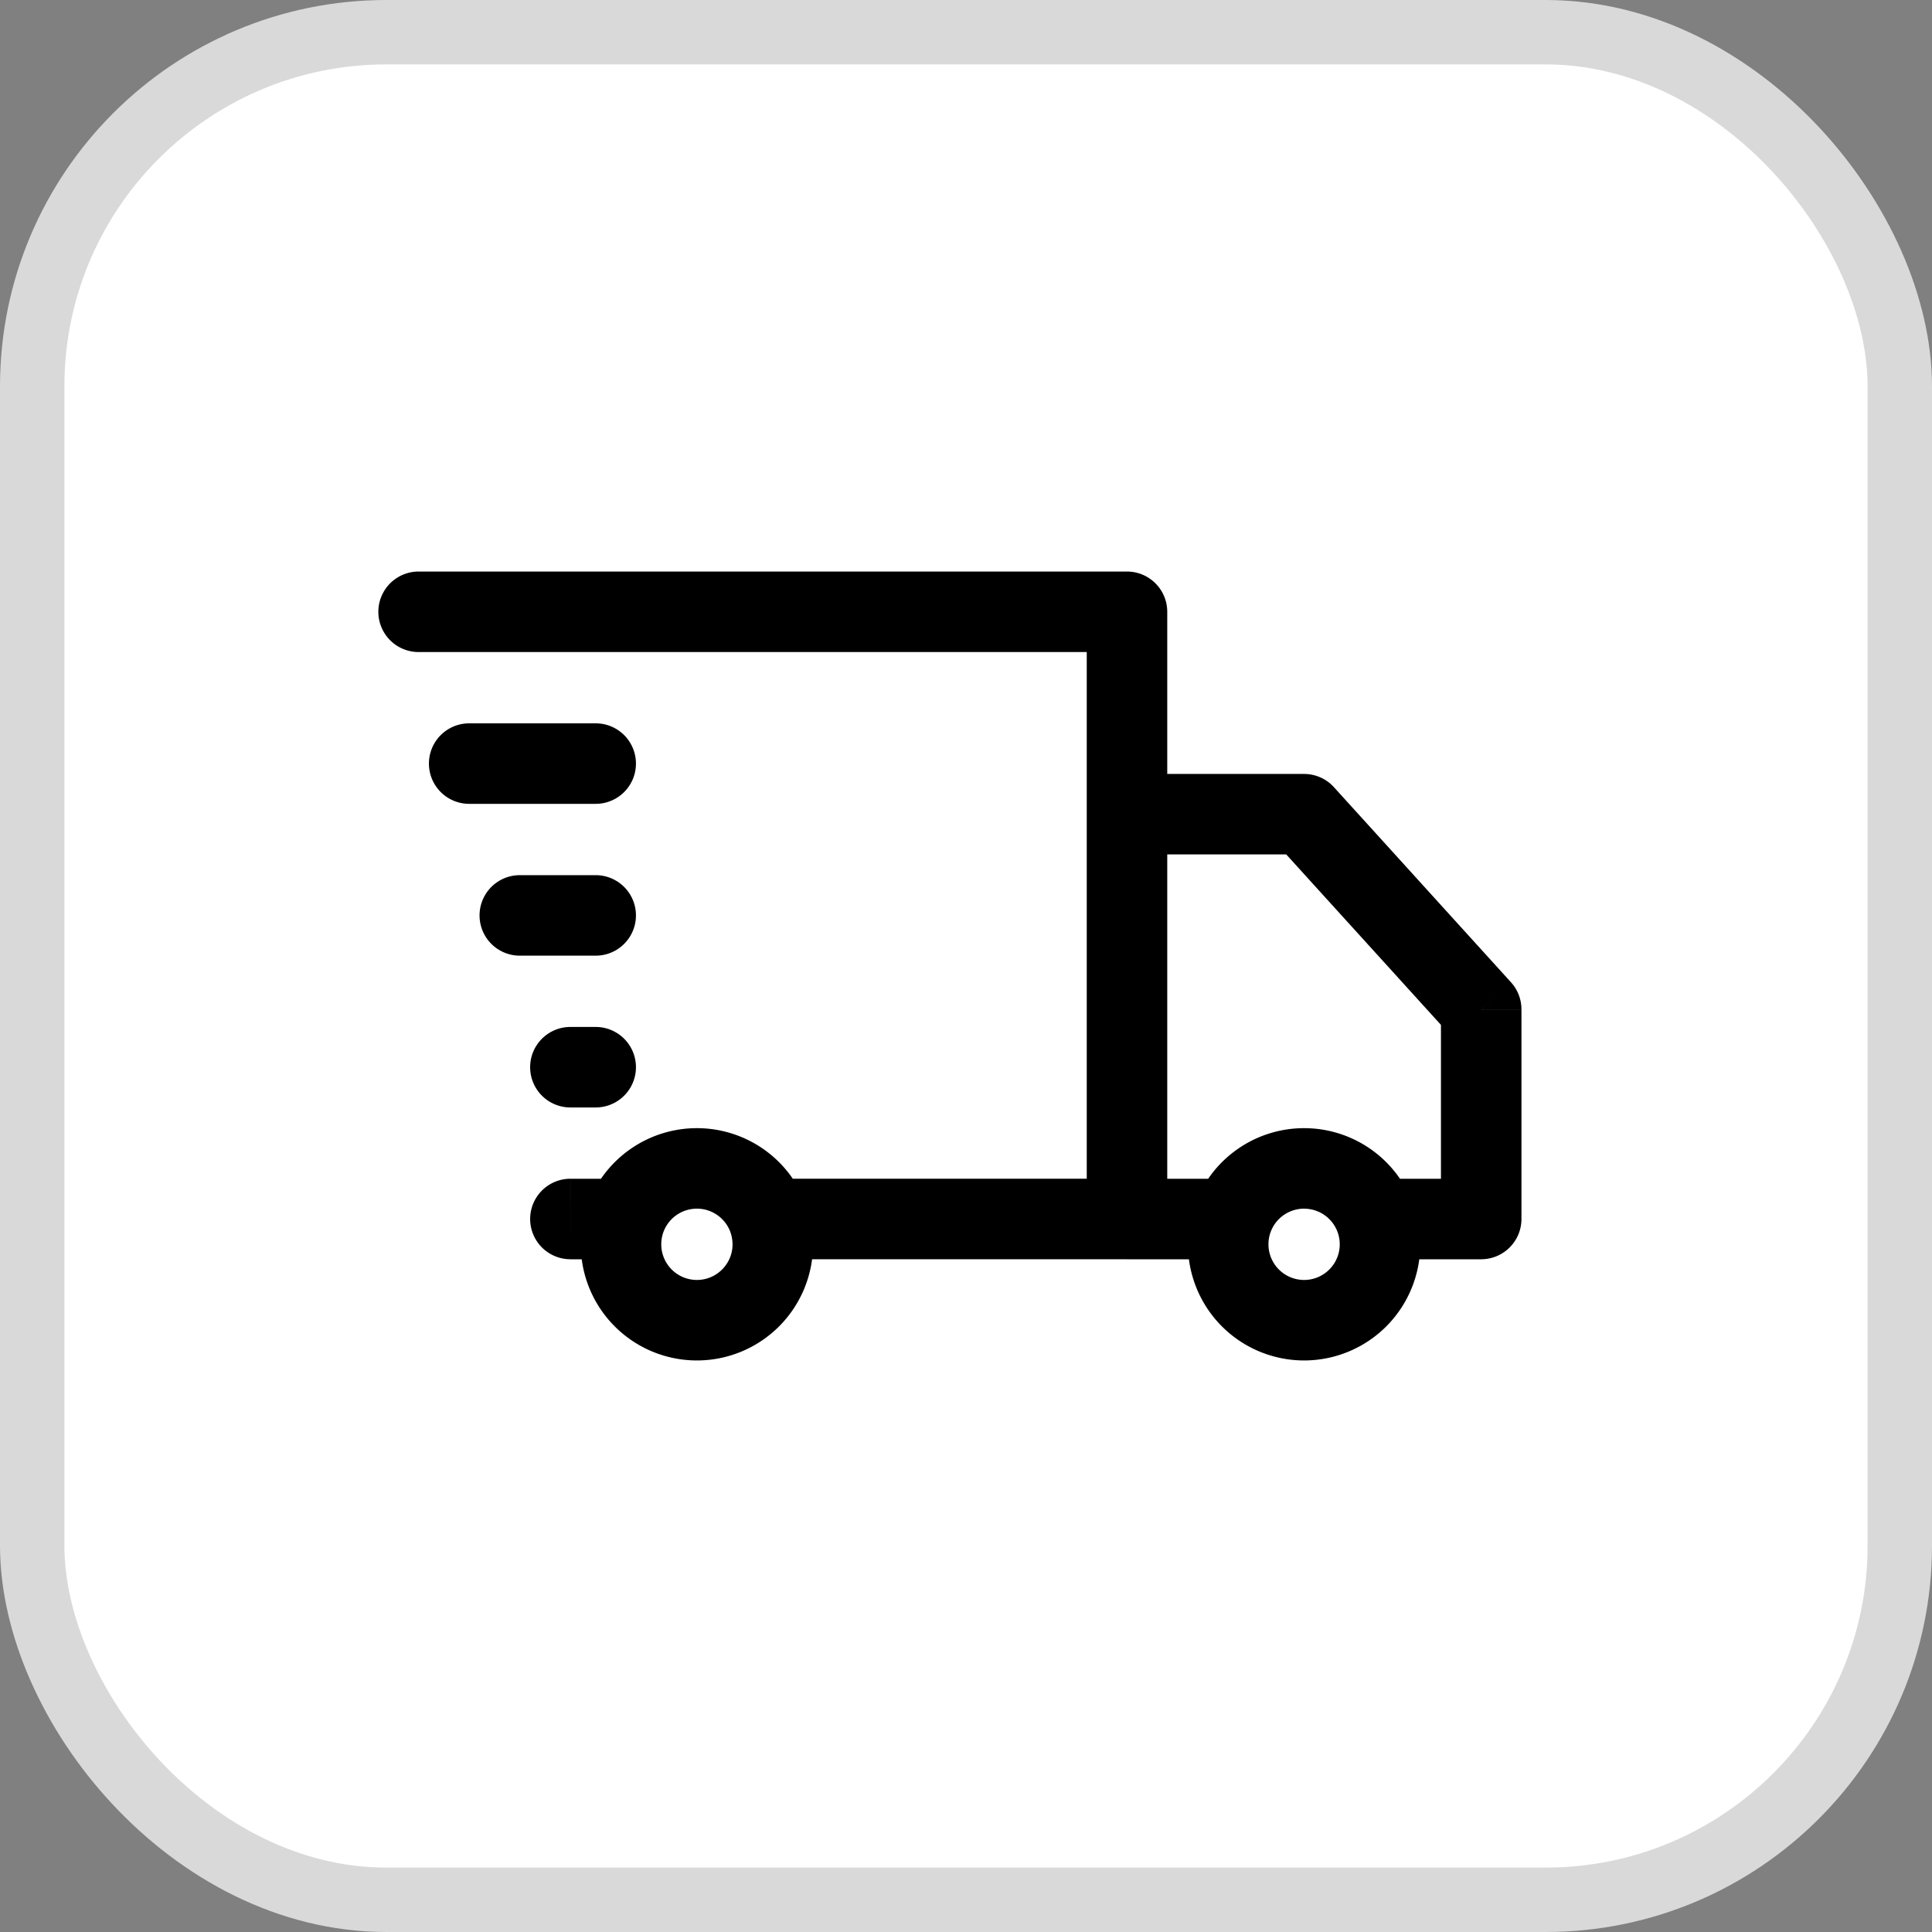 <svg width="60" height="60" fill="none" xmlns="http://www.w3.org/2000/svg"><rect width="100%" height="100%" fill="#808080" stroke="none"/><rect x="1" y="1" width="58" height="58" rx="11" fill="#fff" stroke="#D9D9D9" stroke-width="2"/><path d="M40.5 25.286l.926-.84a1.25 1.25 0 00-.926-.41v1.25zm5.5 6.06h1.25c0-.31-.116-.61-.324-.839l-.926.84zm0 6.511v1.25c.69 0 1.25-.56 1.25-1.25H46zm-3.277 0l-1.178.417 1.178-.416zm-4.446 0l1.178.417-1.178-.416zM35 25.287v-1.25c-.69 0-1.25.56-1.25 1.25H35zM13 17.75a1.25 1.25 0 100 2.5v-2.5zM35 19h1.25c0-.69-.56-1.25-1.25-1.25V19zM17.715 36.607a1.25 1.25 0 00-.001 2.5v-2.5zm.785-6.928a1.25 1.25 0 000-2.5v2.5zm-2.357-2.5a1.25 1.25 0 100 2.5v-2.5zm2.357 7.214a1.25 1.25 0 000-2.5v2.5zm-.786-2.5a1.25 1.25 0 100 2.5v-2.5zm.786-6.929a1.25 1.25 0 000-2.5v2.5zm-3.929-2.5a1.25 1.25 0 000 2.5v-2.5zm25.003 3.662l5.5 6.06 1.852-1.679-5.5-6.061-1.852 1.68zm5.176 5.22v6.511h2.5v-6.51h-2.5zM46 36.608h-3.277v2.5H46v-2.5zm-2.098.834a3.608 3.608 0 00-3.402-2.405v2.5c.48 0 .892.306 1.044.738l2.358-.833zM40.5 35.036a3.608 3.608 0 00-3.402 2.405l2.358.833a1.108 1.108 0 011.044-.738v-2.5zm-2.223 1.572H35v2.5h3.277v-2.5zm-2.027 1.25V25.285h-2.5v12.571h2.5zM35 26.535h5.5v-2.5H35v2.5zM13 20.25h22v-2.5H13v2.5zM33.75 19v18.857h2.5V19h-2.5zM35 36.607H23.866v2.5H35v-2.5zm-9.955.834a3.608 3.608 0 00-3.402-2.405v2.5c.48 0 .892.306 1.044.738l2.358-.833zm-3.402-2.405a3.608 3.608 0 00-3.402 2.405l2.357.833a1.108 1.108 0 011.045-.738v-2.5zm-2.223 1.572h-1.705l-.001 2.5h1.705l.001-2.5zm21.08.928c.611 0 1.107.495 1.107 1.107h2.5a3.607 3.607 0 00-3.607-3.607v2.5zm1.107 1.107c0 .611-.495 1.107-1.107 1.107v2.5a3.607 3.607 0 003.607-3.607h-2.5zM40.5 39.75a1.107 1.107 0 01-1.107-1.107h-2.5A3.607 3.607 0 0040.5 42.25v-2.5zm-1.107-1.107c0-.612.495-1.107 1.107-1.107v-2.5a3.607 3.607 0 00-3.607 3.607h2.5zm-17.75-1.107c.611 0 1.107.495 1.107 1.107h2.5a3.607 3.607 0 00-3.607-3.607v2.5zm1.107 1.107c0 .611-.496 1.107-1.107 1.107v2.5a3.607 3.607 0 003.607-3.607h-2.5zm-1.107 1.107a1.107 1.107 0 01-1.107-1.107h-2.5a3.607 3.607 0 003.607 3.607v-2.5zm-1.107-1.107c0-.612.495-1.107 1.107-1.107v-2.5a3.607 3.607 0 00-3.607 3.607h2.5zM18.5 27.179h-2.357v2.5H18.5v-2.5zm0 4.714h-.786v2.5h.786v-2.5zm0-9.429h-3.929v2.5H18.5v-2.5zm18.598 14.977a3.602 3.602 0 00-.205 1.202h2.5c0-.132.022-.255.063-.37l-2.358-.832zm7.01 1.202c0-.42-.073-.824-.206-1.202l-2.358.833c.04.114.063.237.063.369h2.5zM18.24 37.44a3.604 3.604 0 00-.205 1.202h2.5c0-.132.022-.255.062-.37l-2.357-.832zm7.009 1.202c0-.42-.072-.824-.205-1.202l-2.358.833c.04.114.063.237.063.369h2.5z" fill="#000"/></svg>